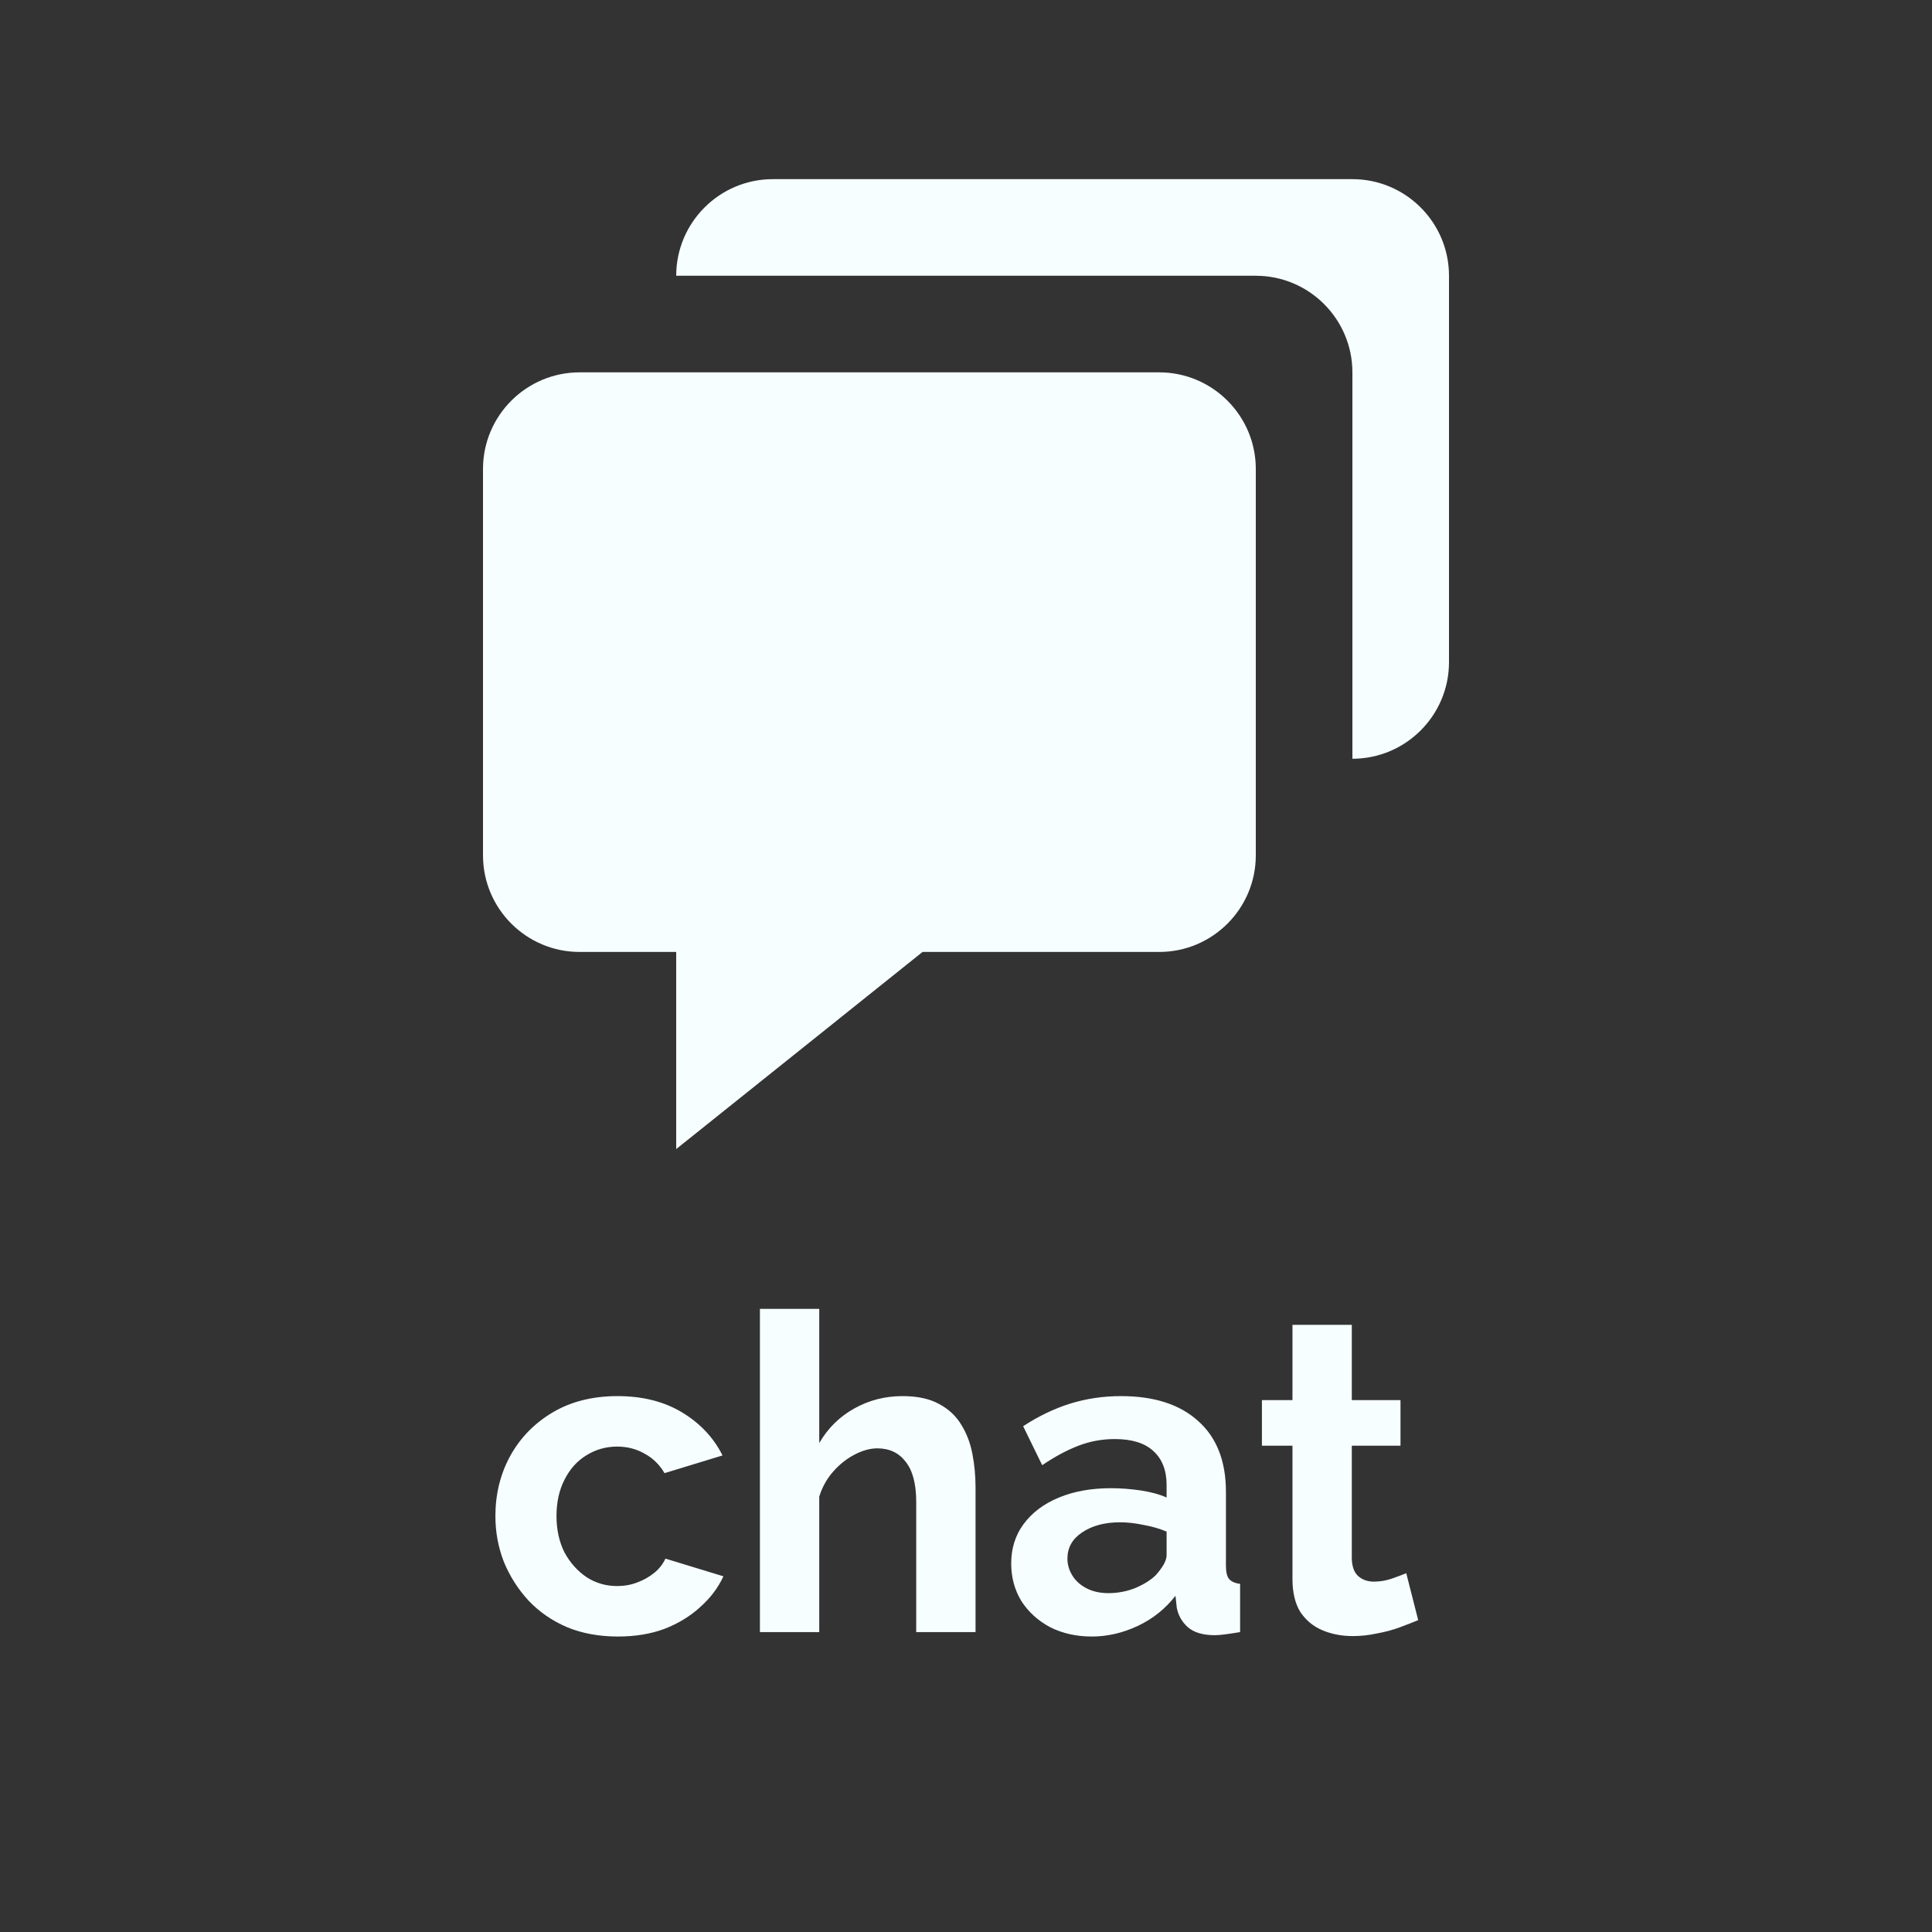 <svg width="48" height="48" viewBox="0 0 48 48" fill="none" xmlns="http://www.w3.org/2000/svg">
<rect x="0" y="0" width="48" height="48" fill="#333333" stroke="none"/>
<g clip-path="url(#clip0_164_346)">
<path fill-rule="evenodd" clip-rule="evenodd" d="M19.2 4.451H33.6C34.924 4.451 36 5.528 36 6.851V16.451C36 17.775 34.924 18.851 33.6 18.851V9.251C33.6 7.928 32.524 6.851 31.2 6.851H16.8C16.8 5.528 17.876 4.451 19.2 4.451ZM16.8 23.651H14.4C13.076 23.651 12 22.575 12 21.251V11.651C12 10.328 13.076 9.251 14.4 9.251H28.8C30.124 9.251 31.2 10.328 31.2 11.651V21.251C31.2 22.575 30.124 23.651 28.8 23.651H22.921L16.8 28.548V23.651Z" fill="#F6FEFF"/>
</g>
<path d="M15.355 40.659C14.886 40.659 14.464 40.582 14.09 40.428C13.716 40.267 13.397 40.047 13.133 39.768C12.869 39.482 12.664 39.159 12.517 38.8C12.378 38.441 12.308 38.063 12.308 37.667C12.308 37.124 12.429 36.629 12.671 36.182C12.92 35.727 13.272 35.364 13.727 35.093C14.182 34.822 14.721 34.686 15.344 34.686C15.967 34.686 16.503 34.822 16.95 35.093C17.397 35.364 17.731 35.72 17.951 36.16L16.51 36.6C16.385 36.387 16.22 36.226 16.015 36.116C15.81 35.998 15.582 35.94 15.333 35.94C15.054 35.94 14.798 36.013 14.563 36.16C14.336 36.299 14.156 36.501 14.024 36.765C13.892 37.022 13.826 37.322 13.826 37.667C13.826 38.004 13.892 38.305 14.024 38.569C14.163 38.825 14.347 39.031 14.574 39.185C14.801 39.331 15.054 39.405 15.333 39.405C15.509 39.405 15.674 39.376 15.828 39.317C15.989 39.258 16.132 39.178 16.257 39.075C16.382 38.972 16.473 38.855 16.532 38.723L17.973 39.163C17.841 39.449 17.647 39.706 17.39 39.933C17.141 40.16 16.844 40.34 16.499 40.472C16.162 40.596 15.78 40.659 15.355 40.659ZM24.237 40.549H22.763V37.315C22.763 36.867 22.675 36.534 22.499 36.314C22.33 36.094 22.096 35.984 21.795 35.984C21.619 35.984 21.432 36.035 21.234 36.138C21.036 36.24 20.856 36.383 20.695 36.567C20.541 36.743 20.427 36.948 20.354 37.183V40.549H18.88V32.519H20.354V35.852C20.567 35.485 20.856 35.199 21.223 34.994C21.59 34.788 21.989 34.686 22.422 34.686C22.796 34.686 23.1 34.752 23.335 34.884C23.57 35.008 23.753 35.181 23.885 35.401C24.017 35.614 24.109 35.855 24.16 36.127C24.211 36.391 24.237 36.666 24.237 36.952V40.549ZM25.123 38.844C25.123 38.47 25.225 38.144 25.431 37.865C25.643 37.579 25.937 37.359 26.311 37.205C26.685 37.051 27.114 36.974 27.598 36.974C27.84 36.974 28.085 36.992 28.335 37.029C28.584 37.066 28.8 37.124 28.984 37.205V36.897C28.984 36.53 28.874 36.248 28.654 36.05C28.441 35.852 28.122 35.753 27.697 35.753C27.381 35.753 27.081 35.808 26.795 35.918C26.509 36.028 26.208 36.189 25.893 36.402L25.42 35.434C25.801 35.184 26.19 34.998 26.586 34.873C26.989 34.748 27.411 34.686 27.851 34.686C28.672 34.686 29.31 34.891 29.765 35.302C30.227 35.712 30.458 36.299 30.458 37.062V38.899C30.458 39.053 30.483 39.163 30.535 39.229C30.593 39.295 30.685 39.335 30.81 39.35V40.549C30.678 40.571 30.557 40.589 30.447 40.604C30.344 40.618 30.256 40.626 30.183 40.626C29.889 40.626 29.666 40.56 29.512 40.428C29.365 40.296 29.273 40.135 29.237 39.944L29.204 39.647C28.954 39.969 28.643 40.219 28.269 40.395C27.895 40.571 27.513 40.659 27.125 40.659C26.743 40.659 26.399 40.582 26.091 40.428C25.79 40.267 25.552 40.05 25.376 39.779C25.207 39.5 25.123 39.188 25.123 38.844ZM28.709 39.141C28.789 39.053 28.855 38.965 28.907 38.877C28.958 38.789 28.984 38.708 28.984 38.635V38.052C28.808 37.978 28.617 37.923 28.412 37.887C28.206 37.843 28.012 37.821 27.829 37.821C27.447 37.821 27.132 37.905 26.883 38.074C26.641 38.235 26.52 38.452 26.52 38.723C26.52 38.87 26.56 39.009 26.641 39.141C26.721 39.273 26.839 39.379 26.993 39.46C27.147 39.541 27.33 39.581 27.543 39.581C27.763 39.581 27.979 39.541 28.192 39.46C28.404 39.372 28.577 39.266 28.709 39.141ZM35.235 40.252C35.111 40.303 34.96 40.362 34.784 40.428C34.608 40.494 34.418 40.545 34.212 40.582C34.014 40.626 33.813 40.648 33.607 40.648C33.336 40.648 33.087 40.6 32.859 40.505C32.632 40.41 32.449 40.259 32.309 40.054C32.177 39.841 32.111 39.566 32.111 39.229V35.918H31.352V34.785H32.111V32.915H33.585V34.785H34.795V35.918H33.585V38.734C33.593 38.932 33.648 39.075 33.75 39.163C33.853 39.251 33.981 39.295 34.135 39.295C34.289 39.295 34.44 39.269 34.586 39.218C34.733 39.166 34.85 39.123 34.938 39.086L35.235 40.252Z" fill="#F6FEFF"/>
<defs>
<clipPath id="clip0_164_346">
<rect width="24" height="24.097" fill="white" transform="translate(12 4.451)"/>
</clipPath>
</defs>
</svg>
